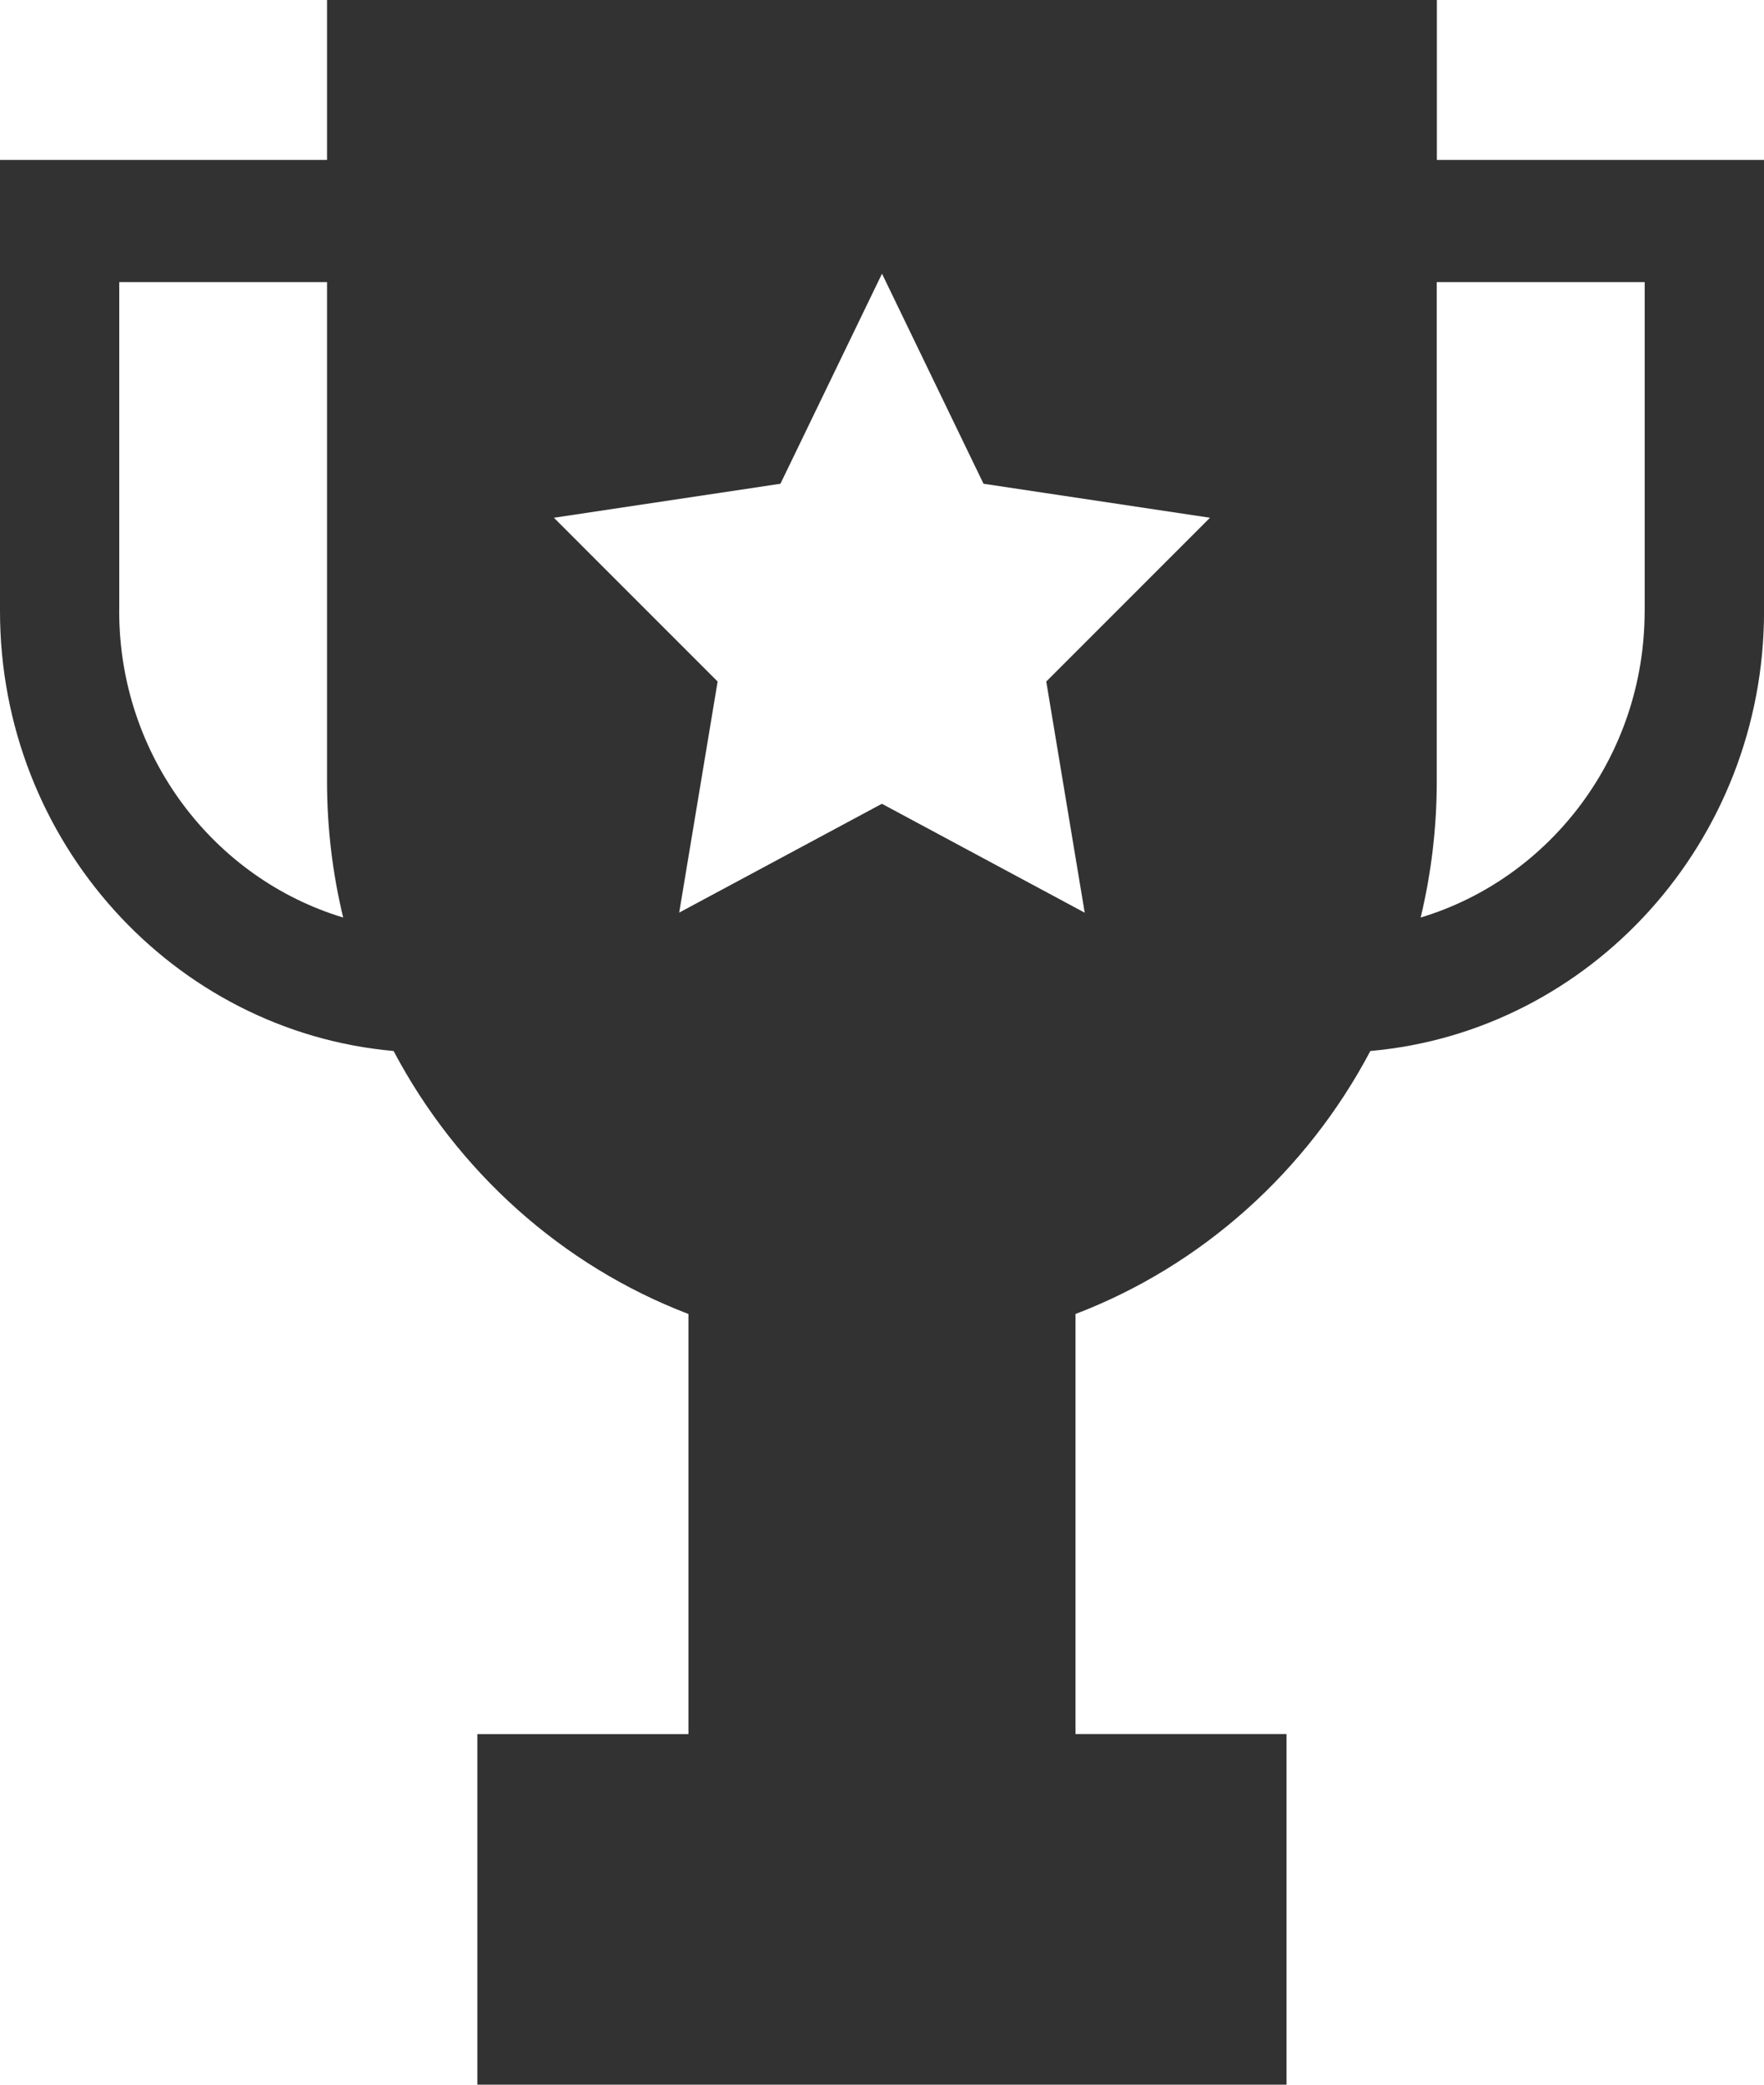 <svg width="33" height="39" fill="none" xmlns="http://www.w3.org/2000/svg"><path d="M26.88 2.992V0H6.118v2.992H0v8.442c0 4.312 3.244 7.862 7.363 8.228 1.19 2.251 3.15 4.016 5.516 4.92v7.859H8.93V39h15.138v-6.56H20.12v-7.858c2.366-.904 4.326-2.668 5.516-4.92 4.12-.365 7.365-3.915 7.365-8.228V2.992h-6.12zM2.231 11.434V5.277h3.887v9.342c0 .878.105 1.73.302 2.546-2.419-.73-4.19-3.022-4.19-5.731zm18.06 5.64l-3.793-2.037-3.792 2.036.719-4.323-3.063-3.064L14.6 9.05l1.9-3.93 1.899 3.93 4.237.636-3.063 3.064.719 4.323zm10.476-5.64c0 2.71-1.77 5.002-4.19 5.731.196-.816.301-1.668.301-2.545V5.277h3.89v6.157z" fill="#323232"/></svg>